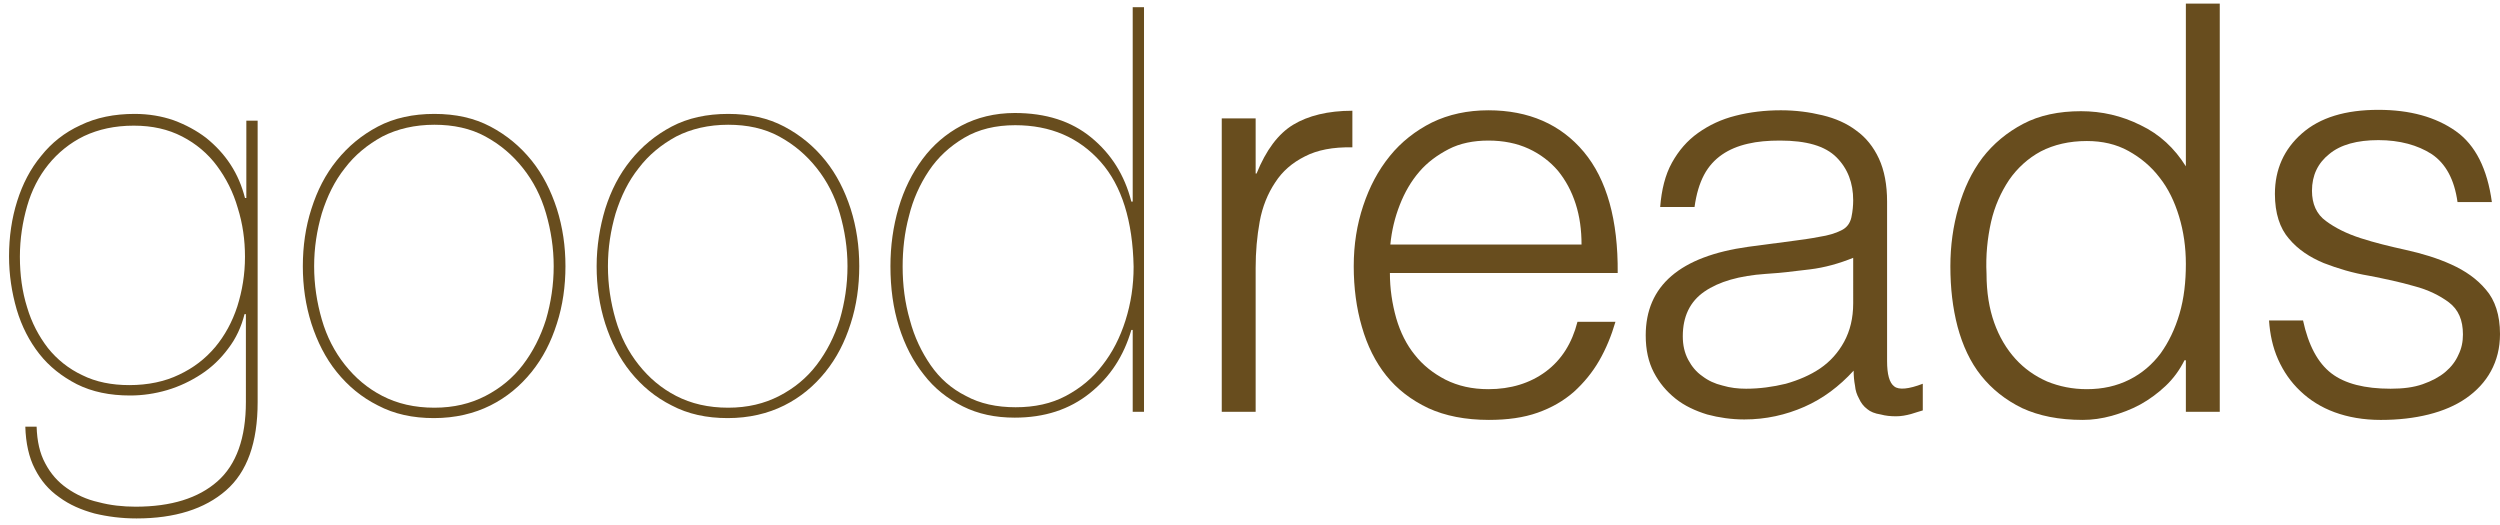 <?xml version="1.0" encoding="utf-8"?>
<!-- Generator: Adobe Illustrator 27.0.1, SVG Export Plug-In . SVG Version: 6.00 Build 0)  -->
<svg version="1.1" id="Layer_1" xmlns="http://www.w3.org/2000/svg" xmlns:xlink="http://www.w3.org/1999/xlink" x="0px" y="0px"
	 viewBox="0 0 553.1 116.2" style="enable-background:new 0 0 553.1 116.2;" xml:space="preserve">
<style type="text/css">
	.st0{fill:#684D1E;}
</style>
<g>
	<path class="st0" d="M54.1,69.5c-0.7,2.8-1.9,5.4-3.6,7.6c-1.7,2.3-3.7,4.2-6,5.7c-2.3,1.5-4.8,2.7-7.5,3.5
		c-2.7,0.8-5.5,1.2-8.2,1.2c-4.5,0-8.4-0.8-11.8-2.5c-3.3-1.7-6.1-3.9-8.3-6.7c-2.2-2.8-3.9-6.1-5-9.8c-1.1-3.8-1.7-7.7-1.7-11.8
		c0-4.3,0.6-8.4,1.8-12.2c1.2-3.8,2.9-7.1,5.3-10c2.3-2.9,5.2-5.2,8.7-6.8c3.5-1.7,7.5-2.5,12-2.5c3.1,0,6,0.5,8.6,1.4
		c2.7,1,5.1,2.3,7.2,3.9c2.1,1.7,3.9,3.6,5.4,5.9c1.5,2.3,2.5,4.7,3.2,7.4h0.3V26.7h2.5V89c0,8.9-2.3,15.4-7,19.5
		c-4.7,4.1-11.3,6.2-19.8,6.2c-3.3,0-6.4-0.4-9.3-1.1c-2.9-0.8-5.5-1.9-7.8-3.6c-2.3-1.6-4.1-3.7-5.4-6.3c-1.3-2.5-2-5.7-2.1-9.3
		h2.5c0.1,3.2,0.7,5.9,1.9,8.1c1.2,2.3,2.8,4.1,4.8,5.5c2,1.4,4.3,2.5,7,3.1c2.6,0.7,5.4,1,8.2,1c7.9,0,13.9-1.9,18.1-5.6
		c4.2-3.7,6.3-9.6,6.3-17.6V69.5H54.1z M52.6,46c-1-3.5-2.6-6.6-4.6-9.3c-2-2.7-4.6-4.9-7.7-6.5c-3.1-1.6-6.6-2.4-10.7-2.4
		c-4.2,0-7.8,0.8-11,2.3c-3.1,1.5-5.8,3.7-7.9,6.3C8.6,39,7,42.1,6,45.6c-1,3.5-1.6,7.2-1.6,11.2c0,4,0.5,7.7,1.6,11.2
		c1,3.4,2.6,6.4,4.6,9c2,2.5,4.6,4.6,7.6,6c3,1.5,6.5,2.2,10.4,2.2c4.2,0,7.9-0.8,11-2.3c3.2-1.5,5.8-3.5,8-6.1
		c2.1-2.5,3.8-5.6,4.9-9c1.1-3.5,1.7-7.1,1.7-11C54.2,53.1,53.7,49.5,52.6,46z"/>
	<path class="st0" d="M68.9,46.2c1.3-4.1,3.1-7.6,5.6-10.7c2.5-3.1,5.5-5.6,9.1-7.5c3.6-1.9,7.8-2.8,12.5-2.8
		c4.7,0,8.8,0.9,12.4,2.8c3.6,1.9,6.6,4.4,9.1,7.5c2.5,3.1,4.3,6.7,5.6,10.7c1.3,4.1,1.9,8.3,1.9,12.7c0,4.4-0.6,8.7-1.9,12.7
		c-1.3,4.1-3.1,7.6-5.6,10.7c-2.5,3.1-5.5,5.6-9.1,7.4c-3.6,1.8-7.8,2.8-12.5,2.8c-4.7,0-8.8-0.9-12.4-2.8c-3.6-1.8-6.6-4.3-9.1-7.4
		c-2.5-3.1-4.3-6.7-5.6-10.7c-1.3-4.1-1.9-8.3-1.9-12.7C67,54.5,67.6,50.2,68.9,46.2z M71.2,70.7c1.1,3.8,2.8,7.1,5.1,10
		s5,5.2,8.3,6.9c3.3,1.7,7.1,2.6,11.5,2.6c4.3,0,8-0.9,11.3-2.6c3.3-1.7,6.1-4,8.3-6.9s3.9-6.2,5.1-10c1.1-3.8,1.7-7.7,1.7-11.8
		c0-4-0.6-7.9-1.7-11.7c-1.1-3.8-2.8-7.1-5.1-10c-2.3-2.9-5-5.2-8.3-7c-3.3-1.8-7.1-2.6-11.3-2.6c-4.3,0-8.2,0.9-11.5,2.6
		c-3.3,1.8-6.1,4.1-8.3,7c-2.3,2.9-3.9,6.2-5.1,10c-1.1,3.8-1.7,7.6-1.7,11.7C69.5,63,70.1,66.9,71.2,70.7z"/>
	<path class="st0" d="M133.9,46.2c1.3-4.1,3.1-7.6,5.6-10.7c2.5-3.1,5.5-5.6,9.1-7.5c3.6-1.9,7.8-2.8,12.5-2.8
		c4.7,0,8.8,0.9,12.4,2.8c3.6,1.9,6.6,4.4,9.1,7.5c2.5,3.1,4.3,6.7,5.6,10.7c1.3,4.1,1.9,8.3,1.9,12.7c0,4.4-0.6,8.7-1.9,12.7
		c-1.3,4.1-3.1,7.6-5.6,10.7c-2.5,3.1-5.5,5.6-9.1,7.4c-3.6,1.8-7.8,2.8-12.5,2.8c-4.7,0-8.8-0.9-12.4-2.8c-3.6-1.8-6.6-4.3-9.1-7.4
		c-2.5-3.1-4.3-6.7-5.6-10.7c-1.3-4.1-1.9-8.3-1.9-12.7C132,54.5,132.7,50.2,133.9,46.2z M136.2,70.7c1.1,3.8,2.8,7.1,5.1,10
		s5,5.2,8.3,6.9c3.3,1.7,7.1,2.6,11.5,2.6c4.3,0,8-0.9,11.3-2.6c3.3-1.7,6.1-4,8.3-6.9s3.9-6.2,5.1-10c1.1-3.8,1.7-7.7,1.7-11.8
		c0-4-0.6-7.9-1.7-11.7c-1.1-3.8-2.8-7.1-5.1-10c-2.3-2.9-5-5.2-8.3-7c-3.3-1.8-7.1-2.6-11.3-2.6c-4.3,0-8.2,0.9-11.5,2.6
		c-3.3,1.8-6.1,4.1-8.3,7c-2.3,2.9-3.9,6.2-5.1,10c-1.1,3.8-1.7,7.6-1.7,11.7C134.5,63,135.1,66.9,136.2,70.7z"/>
	<path class="st0" d="M253.1,1.6v89.5h-2.5V73h-0.3c-1.7,5.8-4.7,10.4-9.2,14c-4.5,3.6-10,5.4-16.6,5.4c-4.3,0-8.1-0.8-11.5-2.5
		s-6.3-4-8.6-7c-2.4-3-4.2-6.5-5.5-10.6c-1.3-4.1-1.9-8.6-1.9-13.4c0-4.5,0.6-8.8,1.8-12.9c1.2-4.1,3-7.7,5.3-10.8
		c2.3-3.1,5.2-5.6,8.6-7.4c3.4-1.8,7.4-2.8,11.8-2.8c6.9,0,12.5,1.8,16.9,5.4c4.4,3.6,7.4,8.3,8.9,14.2h0.3V1.6H253.1z M243.5,35.8
		c-4.8-5.4-11.1-8.1-18.9-8.1c-4.3,0-8.1,0.9-11.3,2.8c-3.2,1.9-5.8,4.3-7.8,7.3c-2,3-3.5,6.3-4.4,10c-1,3.7-1.4,7.5-1.4,11.2
		c0,4.1,0.5,8,1.6,11.8c1,3.8,2.6,7.1,4.6,10c2,2.9,4.6,5.2,7.8,6.8c3.1,1.7,6.8,2.5,11,2.5c4.2,0,7.9-0.8,11.1-2.5
		c3.2-1.7,5.9-3.9,8.1-6.8c2.2-2.8,3.9-6.1,5.1-9.9c1.2-3.8,1.8-7.7,1.8-11.9C250.6,48.9,248.2,41.1,243.5,35.8z"/>
	<path class="st0" d="M277.8,91.1h-7.5V26.2h7.5v12.2h0.2c2.1-5.2,4.8-8.8,8.1-10.8c3.3-2,7.7-3.1,13.1-3.1v8.1
		c-4.3-0.1-7.8,0.6-10.5,2c-2.8,1.4-5,3.3-6.6,5.8c-1.6,2.4-2.8,5.3-3.4,8.6c-0.6,3.3-0.9,6.7-0.9,10.3V91.1z"/>
	<path class="st0" d="M307.5,60.4c0,3.5,0.5,6.8,1.4,10c0.9,3.1,2.3,5.9,4.1,8.1c1.8,2.3,4.1,4.1,6.8,5.5c2.8,1.4,5.9,2.1,9.5,2.1
		c4.9,0,9.2-1.3,12.7-3.9c3.5-2.6,5.8-6.3,7-11h8.4c-0.9,3.1-2.1,6-3.6,8.6c-1.5,2.6-3.4,4.9-5.6,6.9c-2.3,2-4.9,3.5-8,4.6
		c-3.1,1.1-6.7,1.6-10.8,1.6c-5.2,0-9.7-0.9-13.4-2.6c-3.8-1.8-6.9-4.2-9.3-7.2c-2.4-3-4.2-6.6-5.4-10.8c-1.2-4.1-1.8-8.6-1.8-13.4
		s0.7-9.2,2.1-13.4c1.4-4.2,3.3-7.8,5.9-11c2.5-3.1,5.7-5.6,9.3-7.4c3.7-1.8,7.9-2.7,12.5-2.7c8.9,0,16,3.1,21.1,9.2
		c5.1,6.1,7.6,15.1,7.5,26.8H307.5z M349.9,54.1c0-3.2-0.4-6.2-1.3-9c-0.9-2.8-2.2-5.2-3.9-7.3c-1.7-2-3.9-3.7-6.5-4.9
		c-2.6-1.2-5.6-1.8-8.9-1.8c-3.3,0-6.3,0.6-8.8,1.9c-2.5,1.3-4.7,2.9-6.5,5c-1.8,2.1-3.2,4.5-4.3,7.3c-1.1,2.8-1.8,5.7-2.1,8.8
		H349.9z"/>
	<path class="st0" d="M397.4,53.2c1.4-0.2,3.1-0.4,5.1-0.8c2-0.3,3.6-0.8,4.8-1.4c1.3-0.6,2-1.6,2.3-2.9c0.3-1.4,0.4-2.7,0.4-3.8
		c0-3.8-1.2-7-3.7-9.5c-2.5-2.5-6.6-3.7-12.5-3.7c-2.6,0-5,0.2-7.1,0.7c-2.2,0.5-4.1,1.3-5.7,2.4c-1.6,1.1-3,2.6-4,4.5
		c-1,1.9-1.7,4.2-2.1,7.1h-7.6c0.3-3.8,1.1-7.1,2.6-9.8c1.5-2.7,3.4-4.9,5.8-6.6c2.4-1.7,5.1-3,8.3-3.8c3.1-0.8,6.5-1.2,10-1.2
		c3.3,0,6.3,0.4,9.2,1.1c2.9,0.7,5.4,1.8,7.5,3.4c2.1,1.5,3.8,3.6,5,6.2c1.2,2.6,1.8,5.8,1.8,9.5v35.3c0,2.9,0.5,4.8,1.6,5.6
		c1,0.8,3.2,0.6,6.3-0.6v5.9c-0.6,0.2-1.4,0.4-2.6,0.8c-1.1,0.3-2.2,0.5-3.3,0.5c-1.2,0-2.3-0.1-3.4-0.4c-1.3-0.2-2.3-0.6-3-1.2
		c-0.8-0.6-1.4-1.4-1.8-2.3c-0.5-0.9-0.8-1.8-0.9-2.9c-0.2-1-0.3-2.2-0.3-3.3c-3.2,3.5-6.8,6.2-10.9,8c-4.1,1.8-8.5,2.8-13.3,2.8
		c-2.8,0-5.6-0.4-8.2-1.1c-2.6-0.8-5-1.9-7-3.5c-2-1.6-3.6-3.5-4.8-5.8c-1.2-2.3-1.8-5-1.8-8.2c0-11,7.6-17.5,22.7-19.6L397.4,53.2z
		 M410.1,57c-3.2,1.3-6.4,2.2-9.7,2.6c-3.3,0.4-6.5,0.8-9.8,1c-5.8,0.4-10.3,1.7-13.5,3.9c-3.2,2.2-4.8,5.5-4.8,9.9
		c0,2,0.4,3.7,1.2,5.2c0.8,1.5,1.8,2.7,3.1,3.6c1.3,1,2.8,1.7,4.5,2.1c1.7,0.5,3.4,0.7,5.2,0.7c3,0,5.9-0.4,8.8-1.1
		c2.8-0.8,5.4-1.9,7.6-3.4c2.2-1.5,4-3.5,5.3-5.9c1.3-2.4,2-5.2,2-8.5V57z"/>
	<path class="st0" d="M483.6,0.8h7.5v90.3h-7.5V79.7h-0.3c-1.1,2.2-2.5,4.1-4.2,5.7c-1.7,1.6-3.6,3-5.6,4.1c-2,1.1-4.2,1.9-6.3,2.5
		c-2.2,0.6-4.3,0.9-6.4,0.9c-5.3,0-9.7-0.9-13.4-2.6c-3.7-1.8-6.7-4.2-9.1-7.2c-2.4-3-4.1-6.7-5.2-10.8c-1.1-4.2-1.6-8.6-1.6-13.4
		c0-4.5,0.6-8.9,1.8-13c1.2-4.2,2.9-7.8,5.3-11c2.4-3.1,5.4-5.6,9-7.5c3.6-1.9,7.9-2.8,12.8-2.8c4.6,0,9,1,13.2,3.1
		c4.2,2,7.5,5.1,10,9.1V0.8z M483.6,58.4c0-3.7-0.5-7.2-1.5-10.5c-1-3.3-2.4-6.2-4.3-8.6c-1.9-2.5-4.2-4.4-6.9-5.9
		c-2.7-1.5-5.8-2.2-9.2-2.2c-3.9,0-7.3,0.8-10.2,2.3c-2.8,1.5-5.2,3.7-7,6.3c-1.8,2.7-3.2,5.8-4,9.3c-0.8,3.6-1.2,7.4-1,11.5
		c0,4.1,0.6,7.7,1.7,10.8s2.7,5.8,4.7,8c2,2.2,4.3,3.8,7,5c2.7,1.1,5.6,1.7,8.8,1.7c3.5,0,6.6-0.7,9.4-2.1c2.8-1.4,5.1-3.4,6.9-5.8
		c1.8-2.5,3.2-5.4,4.2-8.8C483.2,66,483.6,62.3,483.6,58.4z"/>
	<path class="st0" d="M509.5,70.8c1.2,5.6,3.3,9.5,6.3,11.8c3,2.3,7.4,3.4,13.1,3.4c2.8,0,5.1-0.3,7.1-1c2-0.7,3.7-1.6,5-2.7
		c1.3-1.1,2.3-2.4,2.9-3.8c0.7-1.4,1-2.9,1-4.5c0-3.2-1-5.5-3.1-7.1c-2-1.5-4.6-2.8-7.7-3.6c-3.1-0.9-6.4-1.6-10-2.3
		c-3.6-0.6-6.9-1.6-10-2.8c-3.1-1.3-5.7-3-7.7-5.4c-2-2.3-3.1-5.6-3.1-9.9c0-5.4,2-9.9,6-13.4c4-3.5,9.6-5.2,16.9-5.2
		c7,0,12.7,1.6,17.1,4.7c4.4,3.1,7,8.4,8,15.7h-7.6c-0.7-5-2.6-8.5-5.7-10.6c-3.1-2-7.1-3.1-11.8-3.1s-8.4,1-10.9,3.1
		c-2.5,2-3.8,4.7-3.8,8.1c0,2.9,1,5.2,3.1,6.7c2,1.5,4.6,2.8,7.7,3.8c3.1,1,6.4,1.8,10,2.6c3.6,0.8,6.9,1.8,10,3.2
		c3.1,1.4,5.7,3.2,7.7,5.6c2,2.3,3.1,5.6,3.1,9.8c0,3.1-0.7,5.8-2,8.2c-1.3,2.4-3.2,4.4-5.5,6c-2.3,1.6-5.1,2.8-8.3,3.6
		c-3.2,0.8-6.7,1.2-10.6,1.2c-3.8,0-7.2-0.6-10.2-1.7c-3-1.1-5.5-2.7-7.6-4.7c-2.1-2-3.7-4.3-4.9-7c-1.2-2.7-1.8-5.6-2-8.6H509.5z"
		/>
</g>
</svg>
